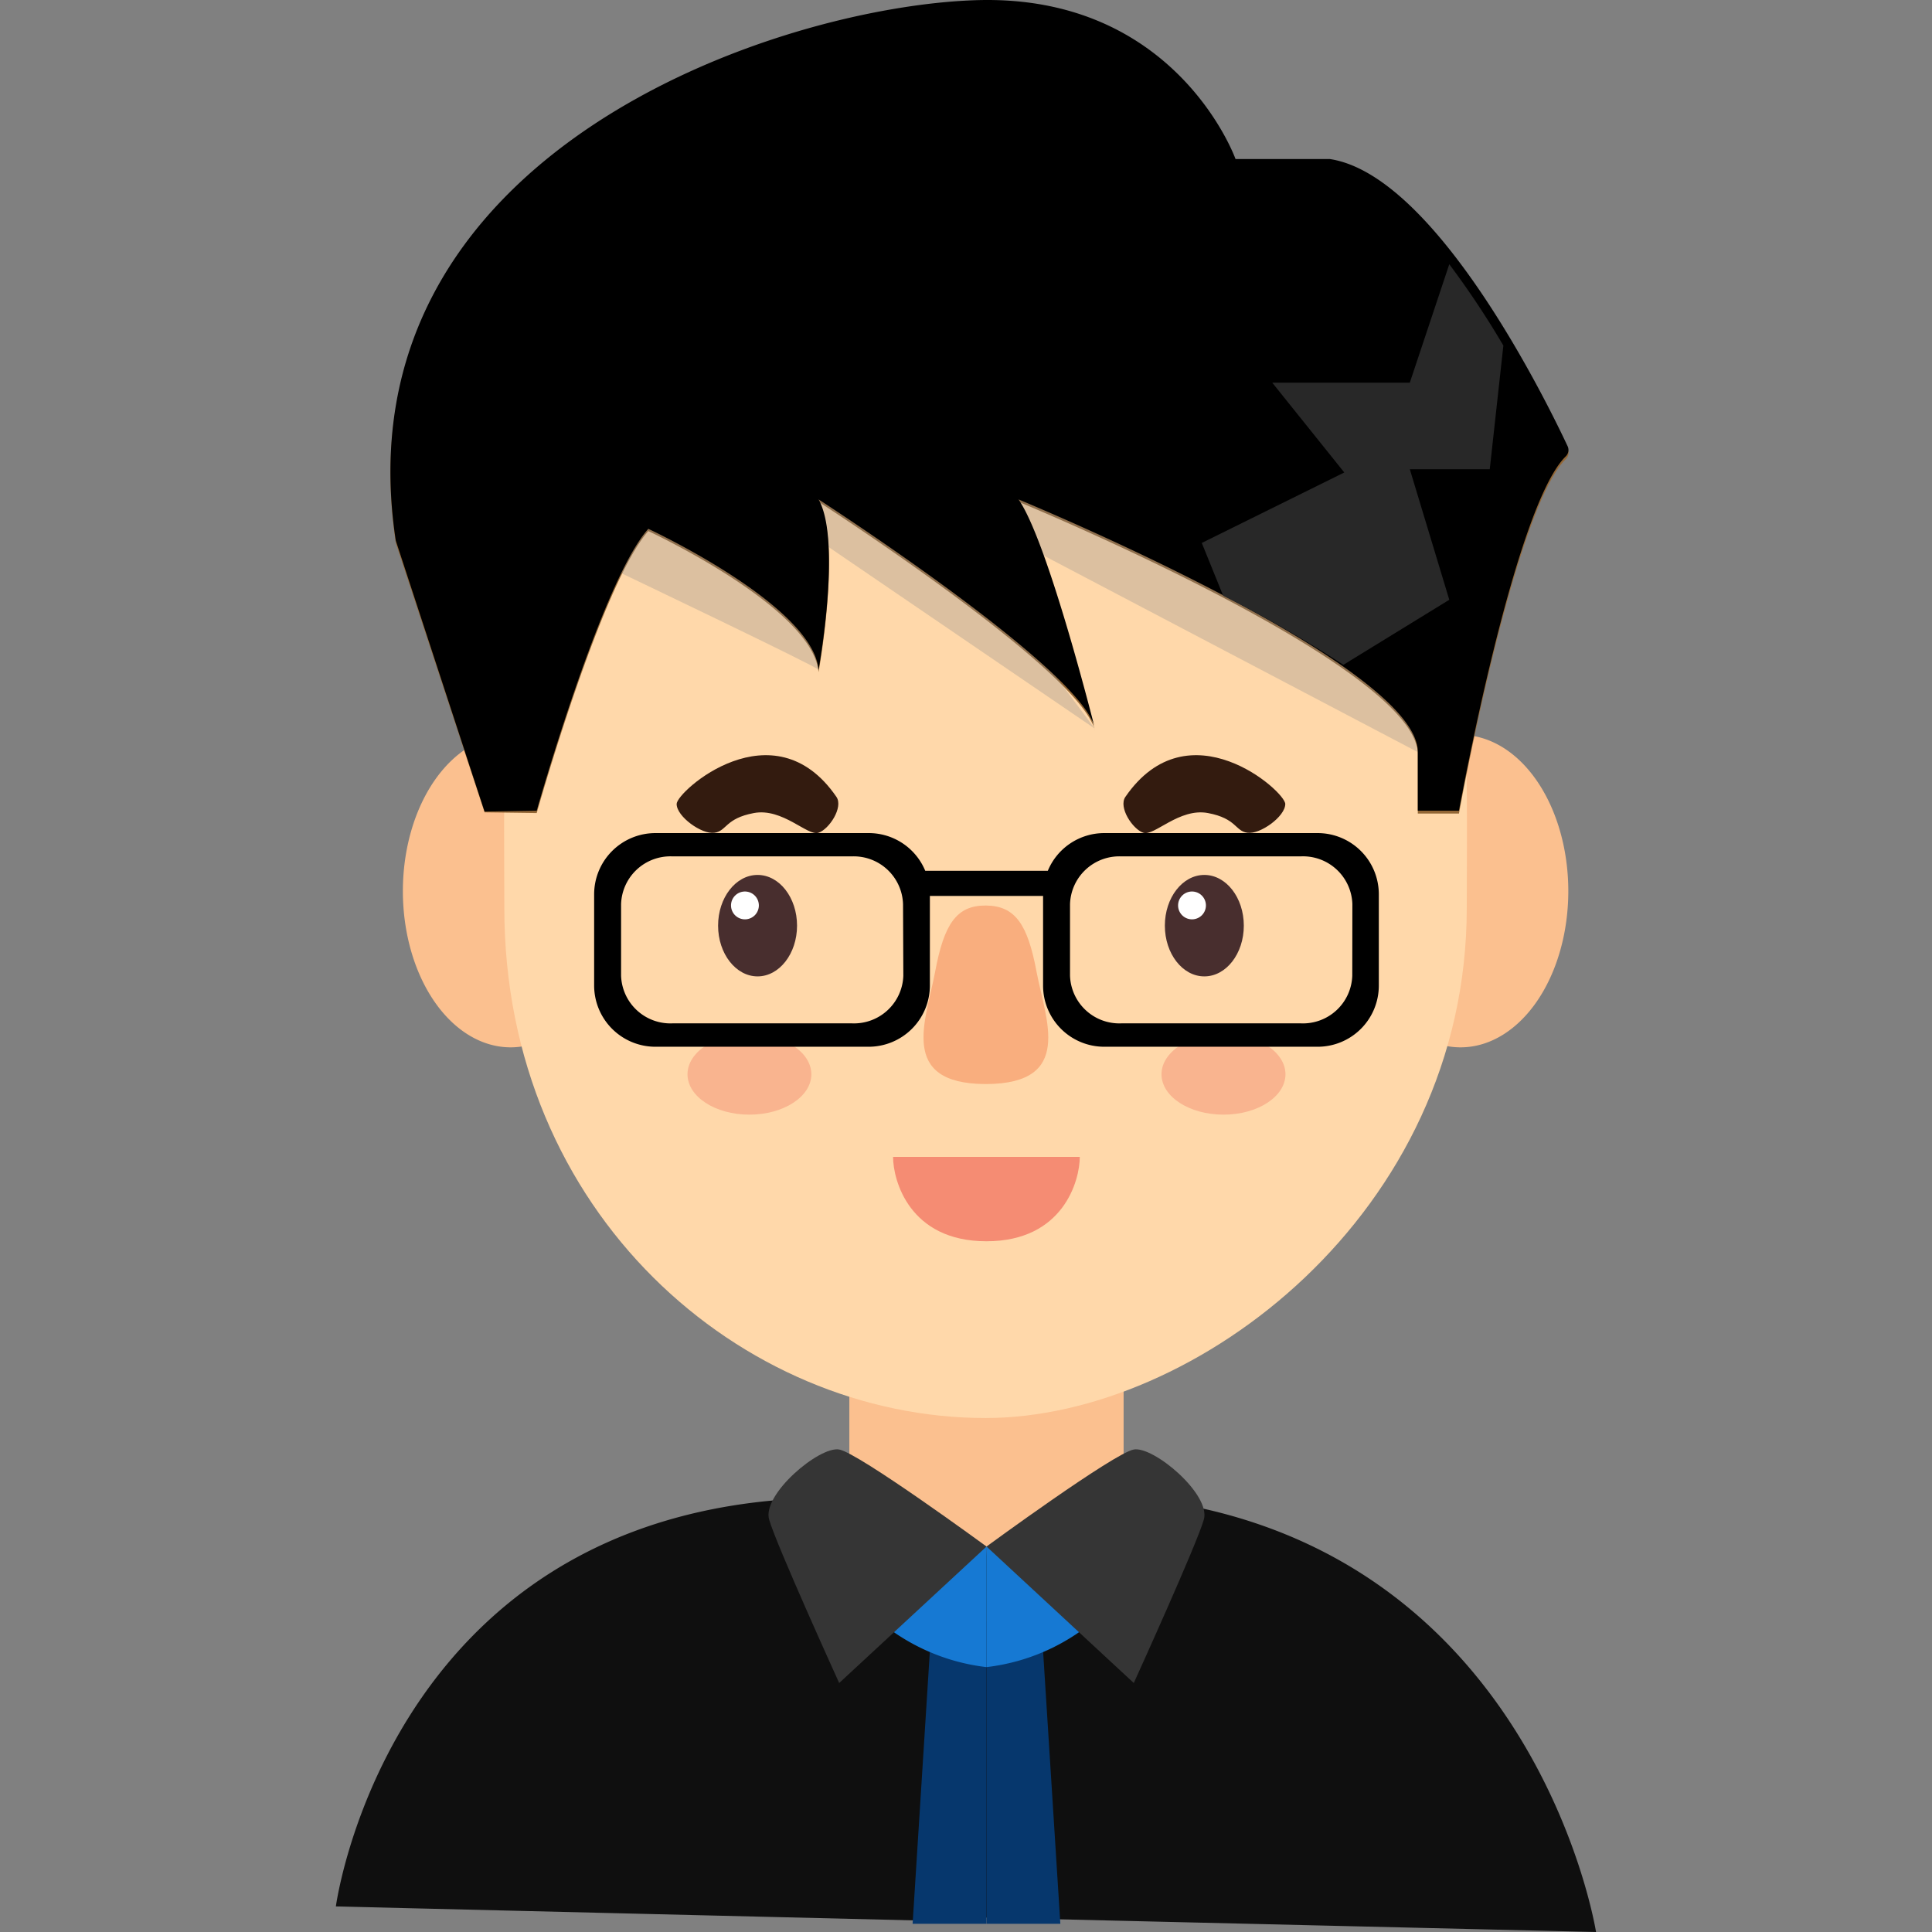 <?xml version="1.0" standalone="no"?><!DOCTYPE svg PUBLIC "-//W3C//DTD SVG 1.1//EN" "http://www.w3.org/Graphics/SVG/1.1/DTD/svg11.dtd"><svg class="icon" width="128px" height="128.00px" viewBox="0 0 1024 1024" version="1.1" xmlns="http://www.w3.org/2000/svg"><rect x="0" y="0" width="1024" height="1024" fill="#808080" stroke="none"/><path d="M450.173 680.757h145.363v226.492H450.173z" fill="#FBC08F" /><path d="M213.533 472.311a82.803 57.12 90 1 0 114.24 0 82.803 57.12 90 1 0-114.24 0Z" fill="#FBC08F" /><path d="M716.995 472.311a82.803 57.12 90 1 0 114.24 0 82.803 57.12 90 1 0-114.24 0Z" fill="#FBC08F" /><path d="M522.358 178.708c-268.391 0-255.052 140.865-255.052 302.6s125.538 270.274 255.052 270.274c111.258 0 255.052-108.486 255.052-270.274s13.338-302.6-255.052-302.6z" fill="#FFD8AA" /><path d="M596.478 422.357c-3.818 5.545 3.818 17.105 9.52 19.04s19.04-13.338 34.262-10.462 14.28 9.52 20.923 10.462 20.034-8.578 20.034-15.274-51.314-52.308-84.738-3.766z" fill="#331B0F" /><path d="M659.247 490.619c0 14.855-9.363 26.886-20.923 26.886s-20.923-12.031-20.923-26.886 9.363-26.886 20.923-26.886 20.923 12.031 20.923 26.886z" fill="#482E2E" /><path d="M639.161 479.896a7.375 7.375 0 1 1-7.375-7.375 7.375 7.375 0 0 1 7.375 7.375z" fill="#FFFFFF" /><path d="M443.321 422.357c3.766 5.545-3.818 17.105-9.52 19.04s-19.04-13.338-34.262-10.462-14.28 9.52-20.923 10.462-19.982-8.578-19.982-15.274 51.366-52.308 84.686-3.766z" fill="#331B0F" /><path d="M422.45 490.619c0 14.855-9.415 26.886-20.923 26.886s-20.923-12.031-20.923-26.886 9.363-26.886 20.923-26.886 20.923 12.031 20.923 26.886z" fill="#482E2E" /><path d="M402.207 479.896a7.375 7.375 0 1 1-7.375-7.375 7.375 7.375 0 0 1 7.375 7.375z" fill="#FFFFFF" /><path d="M522.829 613.176h-49.483c0 12.345 8.578 44.723 49.483 44.723s49.483-32.378 49.483-44.723z" fill="#F58C73" /><path d="M549.401 515.099c-4.708-25.265-11.351-34.942-26.677-35.151h-0.471c-15.326 0-21.917 9.886-26.625 35.151s-19.877 59.265 26.625 59.474h0.471c46.606-0.209 31.489-34.052 26.677-59.474z" fill="#F9AE7E" /><path d="M681.321 569.394c0 11.822-14.698 21.394-32.849 21.394s-32.849-9.572-32.849-21.394 14.698-21.446 32.849-21.446 32.849 9.625 32.849 21.446zM430.035 569.394c0 11.822-14.698 21.394-32.849 21.394s-32.797-9.572-32.797-21.394 14.698-21.446 32.797-21.446 32.849 9.625 32.849 21.446z" fill="#F9B48F" /><path d="M497.093 822.197l6.015 196.101L178.016 1010.452s29.658-222.308 273.517-216.501a63.135 63.135 0 0 0 45.56 28.246zM522.881 819.686l-9.102 196.468 332.154 7.846s-32.692-207.923-243.545-230.154c0 0.157-15.326 25.84-79.508 25.84z" fill="#0F0F0F" /><path d="M522.829 859.335v160.323h-39.126l10.723-169.372 28.403 9.049z" fill="#06376D" /><path d="M522.881 819.686v63.92a108.329 108.329 0 0 1-60.363-27.462s8.735-36.458 60.363-36.458z" fill="#1679D3" /><path d="M522.881 859.335v160.323h39.126l-10.723-169.372-28.403 9.049z" fill="#06376D" /><path d="M522.829 819.686v63.92a108.329 108.329 0 0 0 60.363-27.462s-8.683-36.458-60.363-36.458z" fill="#1679D3" /><path d="M522.881 819.686L444.786 892.028s-33.32-73.231-37.138-86.622 26.677-39.022 37.138-37.138 78.095 51.418 78.095 51.418zM522.881 819.686l78.043 72.342s33.32-73.231 37.138-86.622-26.677-39.022-37.138-37.138-78.043 51.418-78.043 51.418z" fill="#353535" /><path d="M698.478 441.554H585.232a32.378 32.378 0 0 0-29.868 19.982H490.398A32.378 32.378 0 0 0 460.478 441.554H347.284a32.483 32.483 0 0 0-32.378 32.326v48.542a32.483 32.483 0 0 0 32.378 32.378H460.478a32.483 32.483 0 0 0 32.378-32.378v-47.548h59.997v47.548a32.431 32.431 0 0 0 32.378 32.378H698.478a32.431 32.431 0 0 0 32.326-32.378v-48.542a32.431 32.431 0 0 0-32.326-32.326z m-219.692 75.585a26.154 26.154 0 0 1-27.148 25.265H356.386a26.154 26.154 0 0 1-27.2-25.265V479.216a26.154 26.154 0 0 1 27.2-25.317h95.095a26.154 26.154 0 0 1 27.148 25.317z m237.948 0a26.154 26.154 0 0 1-27.2 25.265H594.281a26.154 26.154 0 0 1-27.148-25.265V479.216a26.154 26.154 0 0 1 27.148-25.317h95.095A26.154 26.154 0 0 1 716.785 479.216z"  /><path d="M284.463 430.936S318.724 309.53 343.623 281.493c0 0 87.145 40.486 90.231 74.748 0 0 12.449-68.523 0-90.283 0 0 140.08 90.283 146.461 121.406 0 0-24.898-99.646-40.486-121.406 0 0 211.637 87.145 211.637 133.855v31.385h21.812s29.345-161.474 56.702-187.889a4.551 4.551 0 0 0 0.942-5.231c-10.043-21.498-69.36-143.846-126.114-152.372h-49.954S623.73-1.701 518.016 1.385 178.644 82.305 209.767 287.77l47.077 142.8z" fill="#926635" /><path d="M329.238 303.776s104.615 49.954 104.615 51.209-13.652-68.68-13.652-68.68L329.238 216.108zM433.853 286.305L580.158 386.108 475.176 244.982l-78.671-12.449 37.348 53.772zM537.632 286.305l213.677 112.252-12.606-70.563-172.197-95.462-46.92 12.449 18.046 41.323z" fill="#898989" opacity=".29" /><path d="M284.463 429.68s34.262-121.406 59.16-149.391c0 0 87.145 40.434 90.231 74.695 0 0 12.449-68.471 0-90.283 0 0 140.08 90.283 146.461 121.406 0 0-24.898-99.385-40.486-121.406 0 0 211.637 87.145 211.637 133.855v31.123h21.812s29.292-161.212 56.649-187.837a4.708 4.708 0 0 0 0.994-5.231c-10.148-21.655-69.412-143.794-126.114-152.32h-49.954S623.73-2.957 518.016 0.077 178.644 81.102 209.767 286.514l47.077 143.637z"  /><path d="M796.816 183.154a462.871 462.871 0 0 0-28.665-43.102l-20.923 62.769H674.312l38.185 47.6L636.964 287.77l11.351 27.985a679.424 679.424 0 0 1 63.711 36.615l56.126-34.471-20.923-69.203h42.369z" fill="#282828" /></svg>